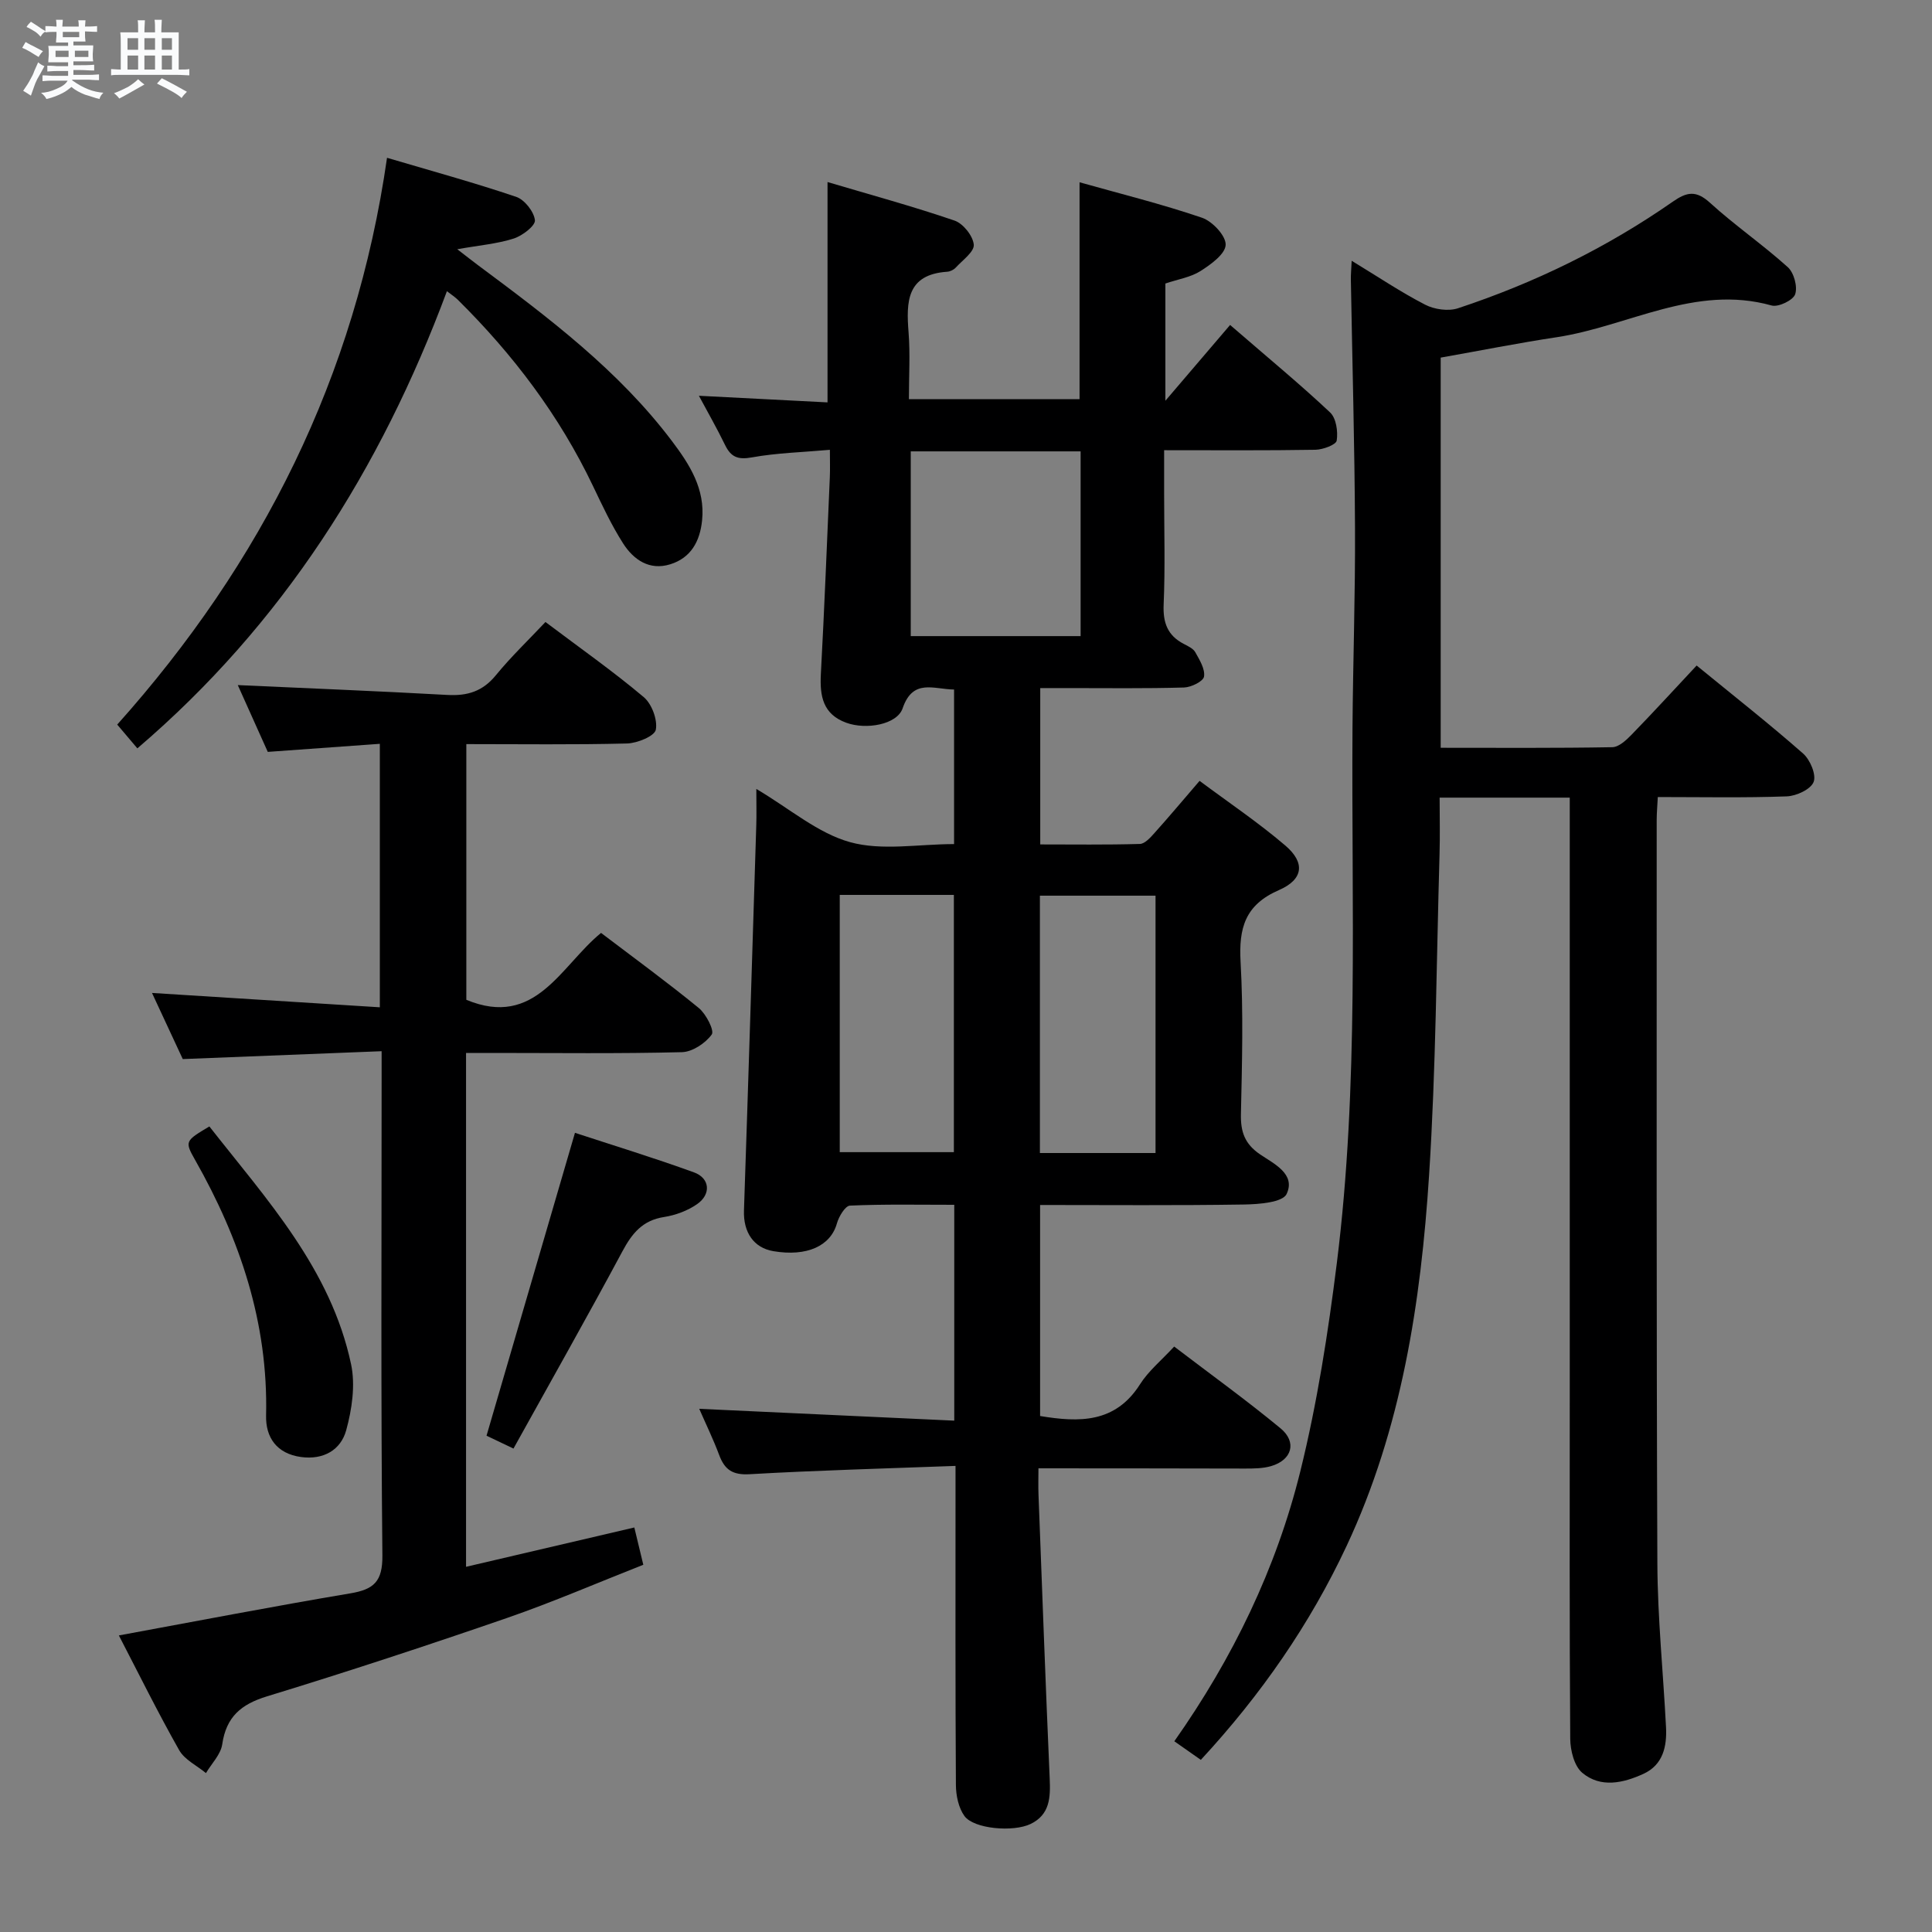 <svg enable-background="new 0 0 400 400" viewBox="0 0 400 400" xmlns="http://www.w3.org/2000/svg"><rect x="0" y="0" width="400" height="400" fill="#808080" stroke="none"/><path d="m6.8 9.5c.6.3 1.3.7 2.1 1.1-.4.4-.7.8-.9 1.2-.7-.4-1.3-.8-1.8-1.1s-1.1-.6-1.6-.8c.2-.4.5-.8.7-1.2.4.2.8.5 1.5.8zm.9 6.9c-.3.6-.5 1.1-.7 1.7s-.4 1.1-.6 1.7c-.6-.4-1.1-.7-1.6-1 .7-1 1.2-1.8 1.5-2.4.3-.5.6-1.1.8-1.7.3-.6.5-1.2.8-1.8.3.3.8.6 1.3.8-.7 1.3-1.2 2.2-1.5 2.7zm.1-11c.4.3 1 .7 1.7 1.1-.5.2-.8.6-1.1 1.1-.5-.6-1-1-1.4-1.2s-.9-.6-1.5-.8c.2-.4.5-.7.9-1.1.5.3.9.6 1.4.9zm10.5 13.1c1 .4 2 .6 3.1.7-.4.4-.7.8-.8 1.3-.9-.2-1.9-.6-3-.9-1-.4-2-.9-2.8-1.6-.5.4-1.1.9-1.9 1.3s-1.9.9-3.3 1.2c-.1-.3-.5-.8-1.1-1.3 1 0 2.1-.3 3.2-.8 1.2-.5 1.9-1 2.3-1.7h-3.2c-.4 0-1 0-2 .1v-1.2c1 0 1.7.1 2 .1h3.3v-1h-2.3c-.2 0-.9 0-2 .1v-1.2c1.2 0 1.9.1 2 .1h2.3v-.8h-4.1c0-.7.1-1.2.1-1.6 0-.5 0-1.1-.1-1.8h4.1v-.7h-2.5c0-.6.1-1.1.1-1.6v-.6h-.5c-.4 0-1 0-1.8.1v-1.3c1.2 0 1.9.1 2.1.1h.2c0-.3 0-.8-.1-1.4h1.4c0 .6-.1 1-.1 1.4h3.4c0-.4 0-.8-.1-1.3h1.5c0 .4-.1.9-.1 1.3.7 0 1.5 0 2.5-.1v1.2c-1 0-1.8-.1-2.5-.1v.6c0 .3 0 .8.1 1.5h-2.5v.8h4.1c0 .7-.1 1.3-.1 1.8s0 1 .1 1.5h-4.1v.8h1.4c.8 0 1.8 0 2.9-.1v1.2c-1 0-1.9-.1-2.8-.1h-1.5v1h3.2c.3 0 1 0 2.1-.1v1.2c-1.1 0-1.8-.1-2.1-.1h-3.4l-.1.1c1.4 1 2.4 1.5 3.4 1.9zm-4.1-6.7v-1.3h-2.7v1.3zm2.2-4.1v-1.1h-3.4v1.1zm1.9 4.1v-1.3h-2.8v1.3z" fill="#fafbfc"/><path d="m37 6.7v2.3 5.4c1 0 1.8 0 2.2-.1v1.3c-.6 0-1.5-.1-2.5-.1h-11.9c-.7 0-1.3 0-1.8.1v-1.3c.5 0 1.1.1 2 .1v-5.2c0-1 0-1.8-.1-2.5h3.7c0-1.3 0-2.1-.1-2.5h1.5c0 .4-.1 1.3-.1 2.5h2.2c0-1.2 0-2.1-.1-2.6h1.5c0 .4-.1 1.3-.1 2.6zm-12.3 13.7c-.3-.4-.7-.8-1.1-1.1 1.1-.4 2.1-.9 2.9-1.3.8-.5 1.5-1 2.1-1.6.4.4.9.8 1.3 1.1-2.5 1.4-4.2 2.4-5.2 2.9zm3.9-10.1v-2.4h-2.2v2.4zm0 4.1v-2.9h-2.2v2.9zm3.5-4.1v-2.4h-2.2v2.4zm0 4.1v-2.9h-2.2v2.9zm.4 2.9 1-1.1c.6.3 1.4.7 2.5 1.3s2 1.1 2.7 1.5c-.4.4-.8.8-1.1 1.3-.8-.8-2.5-1.7-5.1-3zm3.1-7v-2.4h-2.1v2.4zm0 4.1v-2.9h-2.1v2.9z" fill="#fafbfc"/><g fill="#000001"><path d="m197.83 303.5c-14.73.55-28.69.92-42.63 1.72-3.52.2-5.16-.92-6.3-3.97-1.21-3.24-2.73-6.36-4.13-9.57 17.73.82 35.17 1.63 52.8 2.45 0-15.53 0-29.79 0-44.69-7.36 0-14.49-.15-21.59.17-.98.04-2.3 2.24-2.7 3.66-1.3 4.69-6.2 6.95-13.17 5.77-4.07-.69-6.23-3.91-6.08-8.41.9-26.6 1.72-53.2 2.55-79.79.07-2.15.01-4.29.01-7.5 6.93 4.1 12.73 9.17 19.41 11.02 6.61 1.83 14.12.4 21.53.4 0-10.9 0-21.3 0-32-4.22-.05-8.52-2.34-10.65 3.89-1.15 3.37-7.54 4.49-11.66 2.99-4.85-1.76-5.51-5.52-5.27-10.07.73-13.61 1.27-27.23 1.86-40.85.07-1.63.01-3.27.01-5.59-5.75.51-11.03.64-16.16 1.57-2.88.52-4.32-.06-5.54-2.56-1.65-3.4-3.53-6.68-5.42-10.2 9.14.47 17.85.92 26.63 1.37 0-15.41 0-29.99 0-45.62 8.82 2.62 17.65 5.02 26.3 7.98 1.78.61 3.81 3.16 3.98 4.98.13 1.47-2.33 3.22-3.73 4.75-.42.46-1.16.82-1.77.86-8.41.57-8.5 6.22-8 12.57.35 4.45.07 8.95.07 13.82h35.33c0-14.65 0-29.51 0-44.91 8.52 2.4 17.05 4.51 25.35 7.34 2.15.73 4.96 3.73 4.9 5.6-.06 1.91-3.06 4.07-5.21 5.44-2.04 1.29-4.64 1.69-7.27 2.58v24.27c4.56-5.34 8.97-10.5 13.4-15.69 8.24 7.13 14.66 12.42 20.71 18.12 1.26 1.19 1.65 3.95 1.36 5.82-.14.87-2.85 1.87-4.41 1.9-10.15.17-20.31.09-31.32.09v8.95c0 7.67.23 15.34-.1 23-.16 3.77.81 6.41 4.16 8.15.88.46 1.96.95 2.4 1.74.88 1.58 2.05 3.47 1.8 5.03-.15.98-2.64 2.21-4.12 2.26-7.99.23-16 .12-24 .12-1.81 0-3.62 0-5.79 0v32.37c6.78 0 13.71.1 20.63-.1 1.03-.03 2.18-1.32 3.01-2.25 3-3.34 5.88-6.78 9.35-10.81 5.97 4.45 12.13 8.59 17.74 13.38 4.15 3.54 3.8 7.01-1.32 9.24-7.04 3.06-8.32 7.9-7.93 14.88.59 10.47.3 20.99.07 31.49-.08 3.67.79 6.18 3.96 8.34 2.86 1.94 7.44 4.06 5.5 8.2-.82 1.75-5.73 2.13-8.79 2.18-13.97.22-27.94.1-42.25.1v43.69c8.09 1.34 15.56 1.51 20.69-6.57 1.75-2.76 4.42-4.94 7.07-7.81 7.66 5.84 15.03 11.15 22.01 16.92 3.47 2.86 2.38 6.57-1.93 7.83-1.72.5-3.61.51-5.42.51-14-.03-27.99-.05-42.76-.05 0 1.94-.06 3.68.01 5.43.75 19.61 1.46 39.23 2.32 58.83.17 3.89.05 7.43-3.95 9.37-3.6 1.74-11.76 1.03-13.7-1.64-1.23-1.7-1.76-4.26-1.77-6.44-.13-19.83-.08-39.67-.08-59.5 0-1.8 0-3.6 0-6.55zm-9.27-210.05v38.25h35.17c0-12.87 0-25.43 0-38.25-11.82 0-23.37 0-35.17 0zm-14.7 91.83v53.26h23.63c0-17.95 0-35.5 0-53.26-7.96 0-15.57 0-23.63 0zm65.38.16c-8.22 0-16.1 0-23.94 0v53.28h23.94c0-17.86 0-35.56 0-53.28z"/><path d="m325 165.14c-9.17 0-17.64 0-26.94 0 0 3.95.1 7.87-.02 11.78-.64 22.12-.74 44.27-2.16 66.34-1.7 26.4-5.7 52.5-17.07 76.79-7.59 16.22-17.71 30.82-30.19 44.31-1.85-1.3-3.56-2.5-5.49-3.85 12.13-17.23 21.12-35.79 26.1-55.94 3.49-14.13 5.74-28.63 7.55-43.09 4.6-36.79 2.99-73.8 3.24-110.74.1-13.81.59-27.63.52-41.44-.08-17.14-.56-34.28-.86-51.42-.02-.98.08-1.96.17-3.89 5.4 3.28 10.15 6.48 15.21 9.09 1.91.99 4.79 1.4 6.78.75 15.86-5.24 30.78-12.52 44.5-22.08 2.9-2.02 4.81-2.39 7.68.22 5.15 4.69 10.94 8.67 16.12 13.34 1.28 1.15 2.06 4.04 1.53 5.61-.41 1.24-3.48 2.72-4.87 2.33-15.87-4.44-29.71 4.33-44.52 6.57-8.01 1.21-15.96 2.8-24 4.22v80.78c11.98 0 23.76.09 35.52-.12 1.36-.02 2.9-1.46 4-2.59 4.5-4.63 8.87-9.4 13.47-14.32 8.02 6.56 15.2 12.2 22.04 18.22 1.46 1.28 2.77 4.39 2.18 5.89-.6 1.53-3.58 2.91-5.57 2.98-8.78.32-17.58.14-26.69.14-.09 1.85-.23 3.3-.23 4.74.01 51.32-.07 102.63.14 153.95.05 11.29 1.21 22.57 1.79 33.86.21 4.02-.62 7.82-4.66 9.68-4.19 1.92-8.87 2.99-12.69-.22-1.66-1.4-2.46-4.63-2.48-7.03-.17-23.68-.1-47.34-.1-71 0-39.32 0-78.64 0-117.96 0-1.8 0-3.61 0-5.9z"/><path d="m96.49 324.39c11.71-2.74 23.1-5.39 34.84-8.14.58 2.4 1.15 4.76 1.86 7.72-9.47 3.72-18.73 7.73-28.24 11.02-16.46 5.68-33.02 11.13-49.67 16.22-5.4 1.65-8.44 4.26-9.27 9.93-.31 2.11-2.2 3.98-3.37 5.96-1.88-1.56-4.41-2.75-5.54-4.74-4.39-7.75-8.34-15.76-12.49-23.76 16.31-3 32.08-6.05 47.91-8.71 4.87-.82 6.7-2.43 6.65-7.85-.33-32.65-.16-65.3-.16-97.96 0-1.81 0-3.62 0-6.44-13.72.54-27.08 1.07-41.17 1.63-1.91-4.1-4.12-8.86-6.37-13.69 15.81.99 31.28 1.97 47.17 2.97 0-18.63 0-36.32 0-54.55-7.75.56-15.3 1.1-23.2 1.67-2.1-4.69-4.25-9.46-6.21-13.83 14.6.67 29.01 1.24 43.4 2.04 4.13.23 7.29-.73 10.01-4.05 3.14-3.84 6.76-7.3 10.29-11.05 7.21 5.43 14.01 10.21 20.35 15.55 1.67 1.41 2.89 4.69 2.5 6.75-.25 1.32-3.83 2.79-5.95 2.85-10.96.28-21.94.13-33.28.13v52.94c14.35 5.96 19.51-7.01 27.89-13.85 6.86 5.21 13.7 10.2 20.24 15.55 1.51 1.24 3.26 4.67 2.68 5.48-1.31 1.81-4 3.6-6.17 3.66-12.99.33-25.99.16-38.99.16-1.8 0-3.6 0-5.71 0z"/><path d="m28.44 154.94c-1.33-1.57-2.6-3.07-4.17-4.92 29.94-33.48 49.34-71.97 55.86-117.35 9.17 2.71 18.03 5.14 26.73 8.08 1.74.59 3.69 3.06 3.89 4.84.12 1.14-2.6 3.23-4.4 3.8-3.41 1.09-7.06 1.39-11.68 2.21 1.91 1.47 3.11 2.42 4.33 3.33 14.58 10.84 29.1 21.77 40.16 36.44 3.6 4.78 6.87 9.84 6.2 16.37-.45 4.37-2.32 7.76-6.59 9.09-4.3 1.34-7.59-.93-9.76-4.32-2.4-3.76-4.31-7.85-6.24-11.89-6.96-14.59-16.55-27.25-28-38.57-.57-.56-1.25-1-2.24-1.76-13.74 36.92-34.05 68.99-64.09 94.65z"/><path d="m106.31 299.91c-2.91-1.39-4.39-2.1-5.58-2.66 6.06-20.75 12.07-41.35 18.31-62.71 7.82 2.57 16.31 5.16 24.65 8.19 3.3 1.2 3.58 4.53.64 6.57-1.97 1.37-4.47 2.3-6.85 2.67-4.46.69-6.63 3.39-8.63 7.13-7.28 13.58-14.88 26.99-22.54 40.81z"/><path d="m43.35 233.22c11.87 15.14 25.16 29.52 29.34 49.25.91 4.31.18 9.3-1.01 13.64-1.12 4.09-4.7 6.18-9.35 5.55-5.05-.69-7.35-4.07-7.24-8.59.45-19.18-5.39-36.51-14.71-52.94-2.18-3.84-2.03-3.93 2.97-6.91z"/></g></svg>